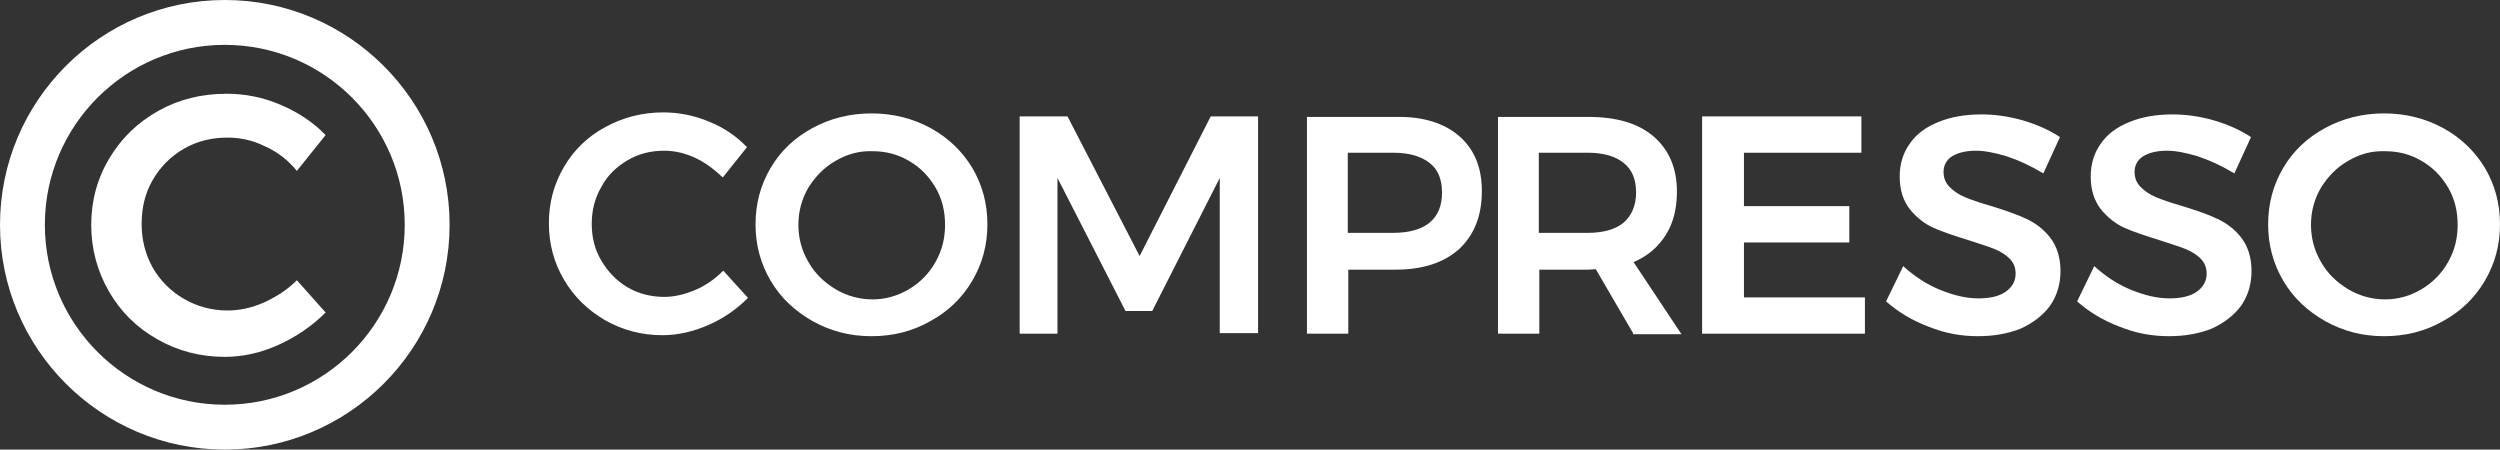 <?xml version="1.0" encoding="utf-8"?>
<!-- Generator: Adobe Illustrator 24.1.0, SVG Export Plug-In . SVG Version: 6.00 Build 0)  -->
<svg version="1.1" id="Ebene_1" xmlns="http://www.w3.org/2000/svg" xmlns:xlink="http://www.w3.org/1999/xlink" x="0px" y="0px"
	 viewBox="0 0 496 89.2" style="enable-background:new 0 0 496 89.2;" xml:space="preserve">
<rect x="0" y="0" width="496" height="89.2" fill="#333333" stroke="none"/>
<style type="text/css">
	.st0{fill:#FFFFFF;}
</style>
<g>
	<g>
		<path class="st0" d="M138.1,31.4c-2.1-1-4.2-1.5-6.3-1.5c-2.7,0-5.1,0.6-7.3,1.9c-2.2,1.3-4,3-5.2,5.3c-1.3,2.2-1.9,4.7-1.9,7.3
			c0,2.7,0.6,5.1,1.9,7.3c1.3,2.2,3,4,5.2,5.3c2.2,1.3,4.7,1.9,7.3,1.9c2,0,4.1-0.5,6.2-1.4c2.1-0.9,3.9-2.2,5.5-3.8l4.9,5.4
			c-2.3,2.3-4.9,4.1-7.9,5.4c-3,1.3-6,2-9.1,2c-4.1,0-7.9-1-11.4-3c-3.4-2-6.1-4.6-8.1-8c-2-3.4-3-7.1-3-11.2c0-4.1,1-7.8,3-11.2
			c2-3.4,4.7-6,8.2-7.9c3.5-1.9,7.3-2.9,11.5-2.9c3.1,0,6.1,0.6,9,1.8c3,1.2,5.5,2.9,7.6,5.1l-4.8,6
			C141.9,33.8,140.2,32.4,138.1,31.4z"/>
		<path class="st0" d="M184.6,25.4c3.5,1.9,6.3,4.6,8.3,7.9c2,3.4,3,7.1,3,11.2c0,4.1-1,7.8-3,11.2c-2,3.4-4.8,6.1-8.3,8
			c-3.5,2-7.4,3-11.7,3c-4.3,0-8.1-1-11.7-3c-3.5-2-6.3-4.6-8.3-8c-2-3.4-3-7.1-3-11.2c0-4.1,1-7.8,3-11.2c2-3.4,4.8-6,8.3-7.9
			c3.5-1.9,7.4-2.9,11.7-2.9C177.2,22.5,181.1,23.5,184.6,25.4z M165.8,31.9c-2.3,1.3-4,3.1-5.4,5.3c-1.3,2.2-2,4.7-2,7.4
			s0.7,5.2,2,7.4c1.3,2.3,3.1,4,5.4,5.4c2.2,1.3,4.7,2,7.3,2c2.6,0,5-0.7,7.2-2c2.2-1.3,4-3.1,5.3-5.4c1.3-2.3,1.9-4.7,1.9-7.4
			s-0.6-5.2-1.9-7.4s-3-4-5.3-5.3c-2.2-1.3-4.6-1.9-7.2-1.9C170.5,29.9,168,30.6,165.8,31.9z"/>
		<path class="st0" d="M202.4,23.1h9.4l14.3,27.7l14.1-27.7h9.4v43h-7.6V35.3l-13.4,26.4h-5.3l-13.5-26.4v30.9h-7.5V23.1z"/>
		<path class="st0" d="M289.5,27c3,2.6,4.5,6.2,4.5,10.9c0,4.9-1.5,8.7-4.5,11.5c-3,2.7-7.2,4.1-12.6,4.1h-9.4v12.7h-8.2v-43h17.7
			C282.3,23.1,286.5,24.4,289.5,27z M283.6,44.2c1.7-1.4,2.5-3.4,2.5-6c0-2.6-0.8-4.6-2.5-5.9c-1.7-1.3-4-2-7.2-2h-9v15.9h9
			C279.6,46.2,282,45.5,283.6,44.2z"/>
		<path class="st0" d="M324,66.1l-7.4-12.7c-0.3,0-0.8,0.1-1.5,0.1h-9.7v12.7h-8.2v-43h18c5.6,0,9.9,1.3,12.9,3.9
			c3,2.6,4.6,6.2,4.6,10.9c0,3.4-0.7,6.2-2.2,8.6c-1.5,2.4-3.6,4.2-6.4,5.4l9.5,14.3H324z M305.3,46.2h9.7c3.1,0,5.5-0.7,7.1-2
			c1.6-1.4,2.5-3.4,2.5-6c0-2.6-0.8-4.6-2.5-5.9c-1.6-1.3-4-2-7.1-2h-9.7V46.2z"/>
		<path class="st0" d="M337.8,23.1h31.5v7.2H346v10.6h20.9v7.2H346V59h24v7.2h-32.3V23.1z"/>
		<path class="st0" d="M398.1,31c-2.3-0.7-4.4-1.1-6.1-1.1c-2,0-3.5,0.4-4.7,1.1c-1.1,0.7-1.7,1.8-1.7,3.1c0,1.2,0.4,2.2,1.2,3
			c0.8,0.8,1.8,1.5,3,2c1.2,0.5,2.9,1.1,5,1.7c2.9,0.9,5.3,1.7,7.2,2.6c1.9,0.9,3.5,2.1,4.8,3.8c1.3,1.7,2,3.9,2,6.6
			c0,2.6-0.7,4.9-2.1,6.9c-1.4,1.9-3.4,3.4-5.8,4.5c-2.5,1-5.3,1.5-8.5,1.5c-3.4,0-6.6-0.6-9.8-1.9c-3.2-1.2-6-2.9-8.4-5l3.4-7
			c2.2,2,4.6,3.6,7.3,4.7c2.7,1.1,5.2,1.7,7.6,1.7c2.3,0,4.1-0.4,5.4-1.3c1.3-0.9,2-2.1,2-3.6c0-1.2-0.4-2.2-1.2-3
			c-0.8-0.8-1.8-1.4-3-1.9c-1.2-0.5-2.9-1-5-1.7c-2.9-0.9-5.3-1.7-7.1-2.5c-1.8-0.8-3.4-2.1-4.7-3.7c-1.3-1.7-2-3.8-2-6.5
			c0-2.5,0.7-4.7,2-6.5c1.3-1.9,3.2-3.3,5.7-4.3c2.4-1,5.3-1.5,8.5-1.5c2.8,0,5.5,0.4,8.3,1.2c2.7,0.8,5.2,1.9,7.3,3.3l-3.3,7.2
			C402.7,32.8,400.5,31.8,398.1,31z"/>
		<path class="st0" d="M436,31c-2.3-0.7-4.4-1.1-6.1-1.1c-2,0-3.5,0.4-4.7,1.1c-1.1,0.7-1.7,1.8-1.7,3.1c0,1.2,0.4,2.2,1.2,3
			c0.8,0.8,1.8,1.5,3,2c1.2,0.5,2.9,1.1,5,1.7c2.9,0.9,5.3,1.7,7.2,2.6c1.9,0.9,3.5,2.1,4.8,3.8c1.3,1.7,2,3.9,2,6.6
			c0,2.6-0.7,4.9-2.1,6.9c-1.4,1.9-3.4,3.4-5.8,4.5c-2.5,1-5.3,1.5-8.5,1.5c-3.4,0-6.6-0.6-9.8-1.9c-3.2-1.2-6-2.9-8.4-5l3.4-7
			c2.2,2,4.6,3.6,7.3,4.7c2.7,1.1,5.2,1.7,7.6,1.7c2.3,0,4.1-0.4,5.4-1.3c1.3-0.9,2-2.1,2-3.6c0-1.2-0.4-2.2-1.2-3
			c-0.8-0.8-1.8-1.4-3-1.9c-1.2-0.5-2.9-1-5-1.7c-2.9-0.9-5.3-1.7-7.1-2.5c-1.8-0.8-3.4-2.1-4.7-3.7c-1.3-1.7-2-3.8-2-6.5
			c0-2.5,0.7-4.7,2-6.5c1.3-1.9,3.2-3.3,5.7-4.3c2.4-1,5.3-1.5,8.5-1.5c2.8,0,5.5,0.4,8.3,1.2c2.7,0.8,5.2,1.9,7.3,3.3l-3.3,7.2
			C440.6,32.8,438.4,31.8,436,31z"/>
		<path class="st0" d="M484.7,25.4c3.5,1.9,6.3,4.6,8.3,7.9c2,3.4,3,7.1,3,11.2c0,4.1-1,7.8-3,11.2c-2,3.4-4.8,6.1-8.3,8
			c-3.5,2-7.4,3-11.7,3c-4.3,0-8.1-1-11.7-3c-3.5-2-6.3-4.6-8.3-8c-2-3.4-3-7.1-3-11.2c0-4.1,1-7.8,3-11.2c2-3.4,4.8-6,8.3-7.9
			c3.5-1.9,7.4-2.9,11.7-2.9C477.3,22.5,481.2,23.5,484.7,25.4z M465.9,31.9c-2.3,1.3-4,3.1-5.4,5.3c-1.3,2.2-2,4.7-2,7.4
			s0.7,5.2,2,7.4c1.3,2.3,3.1,4,5.4,5.4c2.2,1.3,4.7,2,7.3,2c2.6,0,5-0.7,7.2-2c2.2-1.3,4-3.1,5.3-5.4c1.3-2.3,1.9-4.7,1.9-7.4
			s-0.6-5.2-1.9-7.4c-1.3-2.2-3-4-5.3-5.3c-2.2-1.3-4.6-1.9-7.2-1.9C470.5,29.9,468.1,30.6,465.9,31.9z"/>
	</g>
	<g>
		<path class="st0" d="M44.6,0C20,0,0,20,0,44.6c0,24.6,20,44.6,44.6,44.6c24.6,0,44.6-20,44.6-44.6C89.2,20,69.2,0,44.6,0z
			 M44.6,80.3c-19.7,0-35.7-16-35.7-35.7c0-19.7,16-35.7,35.7-35.7c19.7,0,35.7,16,35.7,35.7C80.3,64.3,64.3,80.3,44.6,80.3z"/>
	</g>
	<g>
		<path class="st0" d="M52.5,29c-2.4-1.2-4.9-1.7-7.4-1.7c-3.1,0-6,0.7-8.6,2.2c-2.6,1.5-4.7,3.6-6.2,6.2s-2.2,5.5-2.2,8.7
			c0,3.1,0.7,6,2.2,8.7c1.5,2.6,3.6,4.7,6.2,6.2c2.6,1.5,5.5,2.3,8.6,2.3c2.4,0,4.8-0.5,7.3-1.6c2.4-1.1,4.6-2.5,6.5-4.4l5.7,6.4
			c-2.7,2.7-5.8,4.8-9.3,6.4c-3.5,1.6-7.1,2.4-10.7,2.4c-4.9,0-9.4-1.2-13.4-3.5c-4.1-2.3-7.3-5.5-9.6-9.5c-2.3-4-3.5-8.4-3.5-13.2
			c0-4.8,1.2-9.2,3.6-13.2c2.4-4,5.6-7.1,9.7-9.4c4.1-2.3,8.6-3.4,13.6-3.4c3.6,0,7.2,0.7,10.7,2.2c3.5,1.5,6.5,3.5,8.9,6l-5.7,7.1
			C57.1,31.7,55,30.1,52.5,29z"/>
	</g>
</g>
</svg>
